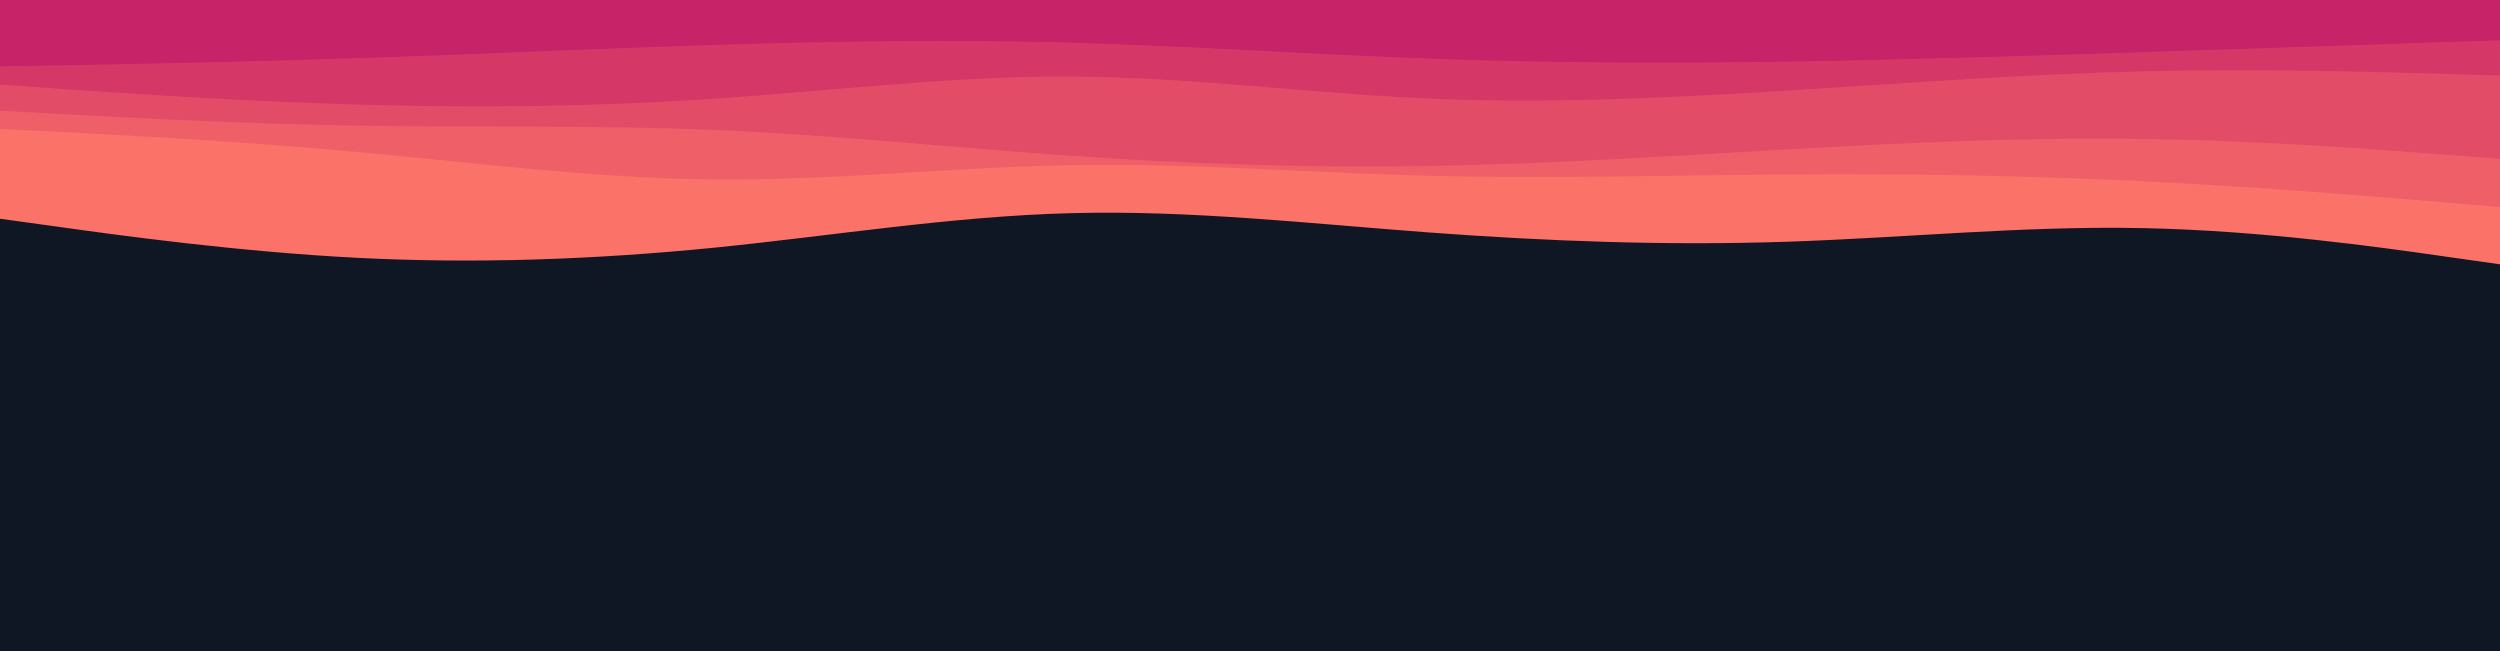 <svg id="visual" viewBox="0 0 1920 500" width="1920" height="500" xmlns="http://www.w3.org/2000/svg" xmlns:xlink="http://www.w3.org/1999/xlink" version="1.1"><rect x="0" y="0" width="1920" height="500" fill="#0f1624"></rect><path d="M0 168L45.7 174.3C91.3 180.7 182.7 193.3 274.2 198C365.7 202.7 457.3 199.3 548.8 190.2C640.3 181 731.7 166 823 163.7C914.3 161.3 1005.7 171.7 1097 178.5C1188.3 185.3 1279.7 188.7 1371.2 185.7C1462.7 182.7 1554.3 173.3 1645.8 175.2C1737.3 177 1828.7 190 1874.3 196.5L1920 203L1920 0L1874.3 0C1828.7 0 1737.3 0 1645.8 0C1554.3 0 1462.7 0 1371.2 0C1279.7 0 1188.3 0 1097 0C1005.7 0 914.3 0 823 0C731.7 0 640.3 0 548.8 0C457.3 0 365.7 0 274.2 0C182.7 0 91.3 0 45.7 0L0 0Z" fill="#fa7268"></path><path d="M0 99L45.7 101.3C91.3 103.7 182.7 108.3 274.2 116.7C365.7 125 457.3 137 548.8 137.8C640.3 138.7 731.7 128.3 823 126.8C914.3 125.3 1005.7 132.7 1097 135C1188.3 137.3 1279.7 134.7 1371.2 134C1462.7 133.3 1554.3 134.7 1645.8 139.2C1737.3 143.7 1828.7 151.3 1874.3 155.2L1920 159L1920 0L1874.3 0C1828.7 0 1737.3 0 1645.8 0C1554.3 0 1462.7 0 1371.2 0C1279.7 0 1188.3 0 1097 0C1005.7 0 914.3 0 823 0C731.7 0 640.3 0 548.8 0C457.3 0 365.7 0 274.2 0C182.7 0 91.3 0 45.7 0L0 0Z" fill="#ef5f67"></path><path d="M0 85L45.7 87.5C91.3 90 182.7 95 274.2 96.5C365.7 98 457.3 96 548.8 99.8C640.3 103.7 731.7 113.3 823 119.7C914.3 126 1005.7 129 1097 127.5C1188.3 126 1279.7 120 1371.2 114.8C1462.7 109.7 1554.3 105.3 1645.8 106.7C1737.3 108 1828.7 115 1874.3 118.5L1920 122L1920 0L1874.3 0C1828.7 0 1737.3 0 1645.8 0C1554.3 0 1462.7 0 1371.2 0C1279.7 0 1188.3 0 1097 0C1005.7 0 914.3 0 823 0C731.7 0 640.3 0 548.8 0C457.3 0 365.7 0 274.2 0C182.7 0 91.3 0 45.7 0L0 0Z" fill="#e34c67"></path><path d="M0 65L45.7 68.2C91.3 71.3 182.7 77.7 274.2 80.3C365.7 83 457.3 82 548.8 75.8C640.3 69.7 731.7 58.3 823 58.8C914.3 59.3 1005.7 71.7 1097 75.7C1188.3 79.7 1279.7 75.3 1371.2 69.7C1462.7 64 1554.3 57 1645.8 54.8C1737.3 52.7 1828.7 55.3 1874.3 56.7L1920 58L1920 0L1874.3 0C1828.7 0 1737.3 0 1645.8 0C1554.3 0 1462.7 0 1371.2 0C1279.7 0 1188.3 0 1097 0C1005.7 0 914.3 0 823 0C731.7 0 640.3 0 548.8 0C457.3 0 365.7 0 274.2 0C182.7 0 91.3 0 45.7 0L0 0Z" fill="#d53867"></path><path d="M0 51L45.7 50.2C91.3 49.3 182.7 47.7 274.2 44.7C365.7 41.7 457.3 37.3 548.8 34.5C640.3 31.7 731.7 30.3 823 32.8C914.3 35.3 1005.7 41.7 1097 45C1188.3 48.3 1279.7 48.7 1371.2 47.3C1462.7 46 1554.3 43 1645.8 40C1737.3 37 1828.7 34 1874.3 32.5L1920 31L1920 0L1874.3 0C1828.7 0 1737.3 0 1645.8 0C1554.3 0 1462.7 0 1371.2 0C1279.7 0 1188.3 0 1097 0C1005.7 0 914.3 0 823 0C731.7 0 640.3 0 548.8 0C457.3 0 365.7 0 274.2 0C182.7 0 91.3 0 45.7 0L0 0Z" fill="#c62368"></path></svg>